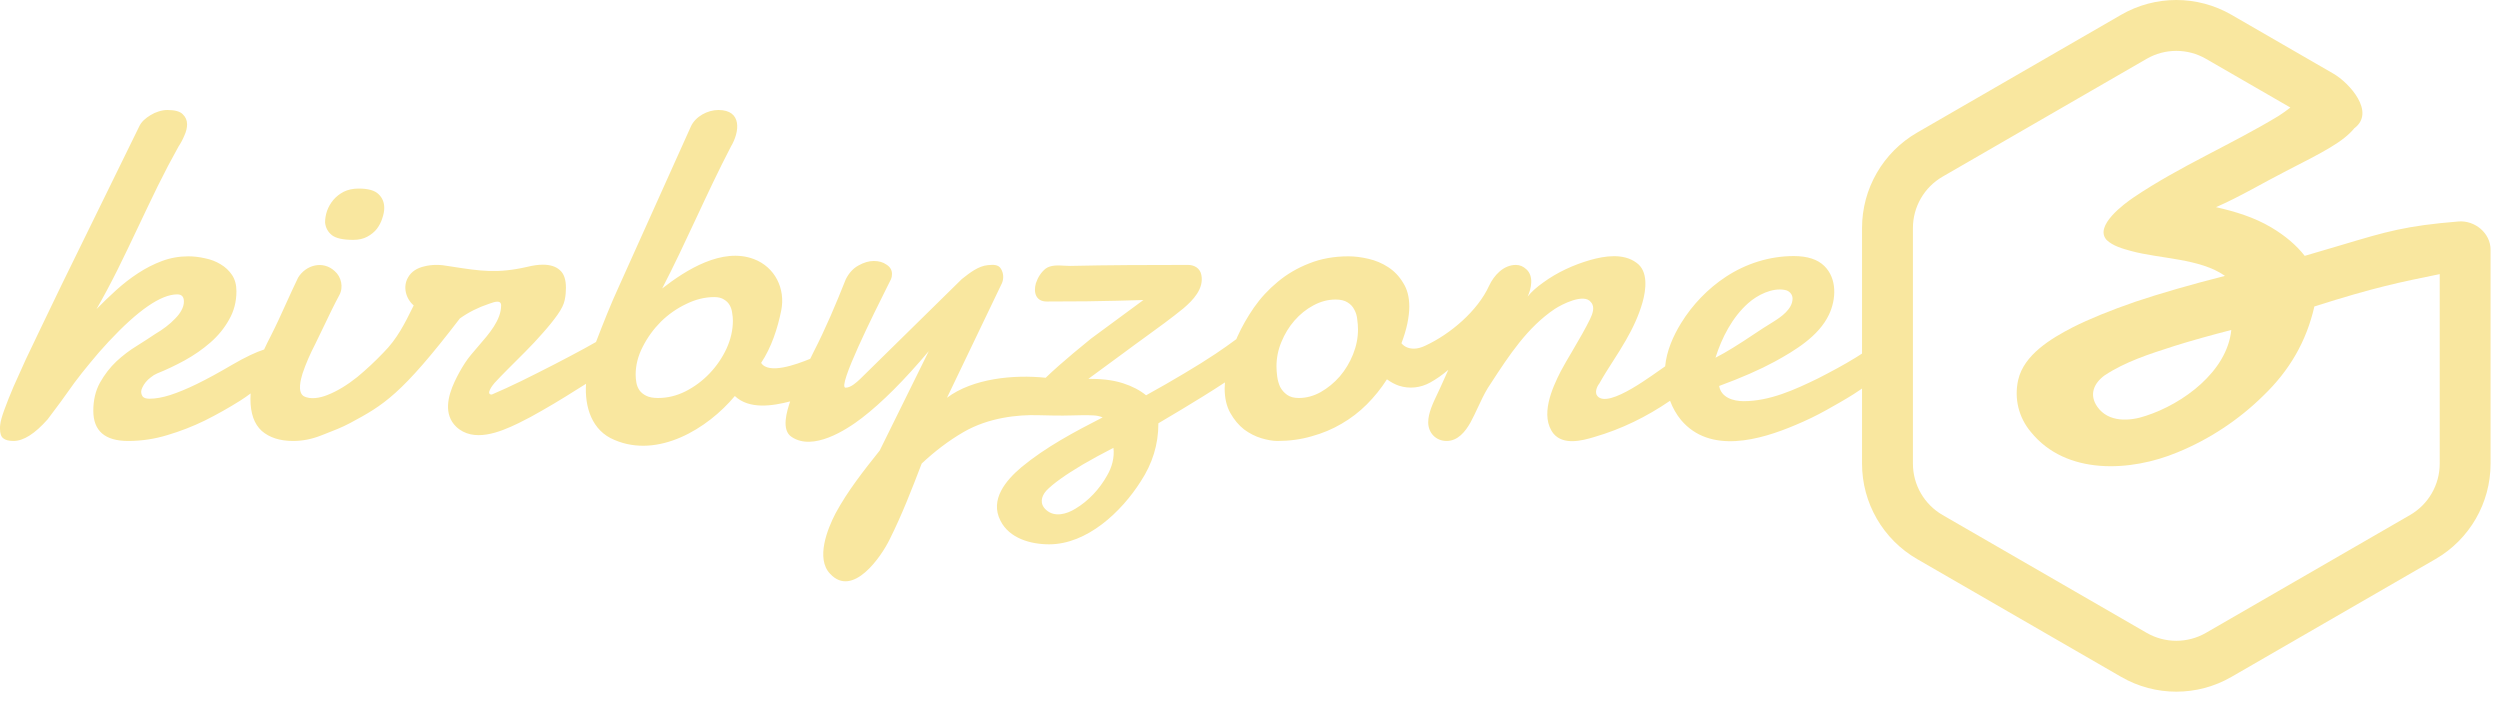 <svg width="96" height="27" viewBox="0 0 96 27" fill="none" xmlns="http://www.w3.org/2000/svg">
<path fill-rule="evenodd" clip-rule="evenodd" d="M3.705 11.87C3.944 11.625 4.195 11.383 4.459 11.144C4.73 10.899 5.009 10.682 5.299 10.493C5.594 10.299 5.902 10.142 6.223 10.022C6.543 9.903 6.879 9.843 7.231 9.843C7.439 9.843 7.652 9.868 7.872 9.918C8.092 9.962 8.29 10.038 8.466 10.145C8.649 10.252 8.796 10.39 8.91 10.559C9.023 10.729 9.079 10.937 9.079 11.182C9.079 11.584 8.985 11.948 8.796 12.275C8.614 12.602 8.375 12.895 8.08 13.152C7.784 13.41 7.454 13.639 7.09 13.84C6.732 14.035 6.38 14.202 6.034 14.34C5.946 14.378 5.864 14.428 5.789 14.491C5.713 14.547 5.647 14.61 5.591 14.68C5.541 14.742 5.5 14.808 5.468 14.877C5.437 14.94 5.421 14.994 5.421 15.038C5.421 15.113 5.443 15.179 5.487 15.236C5.537 15.286 5.622 15.311 5.742 15.311C5.974 15.311 6.238 15.264 6.534 15.17C6.829 15.075 7.172 14.934 7.561 14.745C7.957 14.551 8.407 14.306 8.91 14.01C9.436 13.704 9.842 13.517 10.142 13.421C10.222 13.247 10.304 13.079 10.39 12.916C10.605 12.496 10.8 12.066 10.995 11.634C11.143 11.309 11.29 10.984 11.446 10.663C11.741 10.176 12.398 9.99 12.851 10.409C13.107 10.628 13.197 11.031 13.03 11.333C12.825 11.713 12.639 12.102 12.453 12.492C12.339 12.732 12.224 12.971 12.106 13.209C11.915 13.578 11.747 13.955 11.615 14.35C11.551 14.565 11.417 15.044 11.653 15.207C11.919 15.359 12.303 15.276 12.568 15.17C12.957 15.019 13.35 14.774 13.727 14.472C14.073 14.184 14.406 13.874 14.717 13.548C15.251 13.015 15.542 12.426 15.873 11.755L15.886 11.729C15.585 11.471 15.459 11.011 15.669 10.654C15.795 10.428 16.015 10.292 16.292 10.229C16.587 10.152 16.914 10.158 17.235 10.22L17.386 10.243C18.44 10.407 19.102 10.509 20.242 10.248C20.468 10.192 20.669 10.164 20.846 10.164C21.128 10.164 21.345 10.233 21.496 10.371C21.653 10.503 21.732 10.729 21.732 11.05C21.732 11.119 21.729 11.194 21.722 11.276C21.716 11.351 21.703 11.433 21.685 11.521C21.653 11.684 21.559 11.876 21.402 12.096C21.245 12.316 21.059 12.546 20.846 12.784C20.638 13.023 20.412 13.265 20.167 13.51L19.497 14.18C19.296 14.381 19.126 14.557 18.988 14.708C18.925 14.78 18.632 15.151 18.884 15.151C19.224 15.006 19.601 14.834 20.016 14.632C20.437 14.425 20.855 14.214 21.27 14.001C21.685 13.787 22.077 13.58 22.448 13.378C22.604 13.291 22.75 13.209 22.887 13.132C23.166 12.408 23.452 11.679 23.778 10.974L26.531 4.855C26.707 4.472 27.17 4.224 27.587 4.224C28.503 4.224 28.407 5.062 28.067 5.629C27.593 6.539 27.158 7.469 26.724 8.399C26.304 9.298 25.884 10.197 25.427 11.078C26.344 10.362 27.732 9.492 28.944 9.947C29.765 10.255 30.165 11.091 30 11.917C29.862 12.608 29.622 13.343 29.227 13.935C29.512 14.383 30.568 14.002 31.113 13.778C31.153 13.697 31.194 13.614 31.235 13.529C31.704 12.619 32.102 11.671 32.48 10.72C32.605 10.475 32.769 10.299 32.97 10.192C33.171 10.079 33.366 10.022 33.554 10.022C33.749 10.022 33.913 10.069 34.045 10.164C34.183 10.252 34.252 10.371 34.252 10.522C34.252 10.597 34.24 10.663 34.215 10.72C34.192 10.767 34.142 10.867 34.073 11.004C33.584 11.981 32.131 14.887 32.47 14.887C32.673 14.887 32.886 14.687 33.027 14.556L33.036 14.547L36.93 10.72L36.963 10.694C37.237 10.478 37.571 10.215 37.929 10.182L37.951 10.18C38.127 10.165 38.339 10.147 38.438 10.324C38.537 10.488 38.55 10.694 38.476 10.871L36.364 15.274C37.356 14.529 38.934 14.377 40.154 14.506C40.302 14.362 40.475 14.203 40.673 14.029C40.993 13.746 41.402 13.404 41.898 13.001L43.907 11.521C43.862 11.521 43.52 11.53 42.879 11.549C42.238 11.568 41.342 11.578 40.192 11.578C39.777 11.578 39.679 11.232 39.777 10.88C39.854 10.649 39.982 10.45 40.154 10.314C40.348 10.172 40.63 10.188 40.881 10.203C40.953 10.207 41.023 10.211 41.087 10.211C42.598 10.177 44.111 10.173 45.622 10.173C45.872 10.173 46.086 10.308 46.132 10.559C46.237 11.088 45.812 11.527 45.443 11.842C44.971 12.226 44.478 12.583 43.984 12.941L43.984 12.941C43.715 13.136 43.446 13.33 43.181 13.529C42.759 13.837 42.297 14.177 41.795 14.547C42.246 14.547 42.691 14.578 43.124 14.717C43.476 14.83 43.771 14.984 44.01 15.179C44.544 14.884 45.032 14.604 45.472 14.34C45.918 14.076 46.32 13.825 46.678 13.586C46.966 13.393 47.23 13.206 47.475 13.024C47.489 12.992 47.503 12.959 47.517 12.926C47.687 12.549 47.898 12.178 48.149 11.813C48.407 11.443 48.712 11.113 49.064 10.823C49.416 10.528 49.818 10.292 50.27 10.116C50.723 9.934 51.226 9.843 51.779 9.843C52.018 9.843 52.272 9.874 52.543 9.937C52.819 10 53.074 10.107 53.306 10.258C53.539 10.409 53.731 10.61 53.881 10.861C54.039 11.106 54.117 11.411 54.117 11.776C54.117 11.964 54.092 12.181 54.042 12.426C53.991 12.665 53.916 12.916 53.815 13.181C53.941 13.331 54.108 13.388 54.296 13.388C54.428 13.388 54.573 13.35 54.73 13.275C55.697 12.828 56.74 11.94 57.181 10.974C57.368 10.574 57.732 10.173 58.209 10.173C58.36 10.173 58.495 10.229 58.614 10.343C58.9 10.598 58.807 11.08 58.661 11.389C58.8 11.213 58.998 11.034 59.255 10.852C59.796 10.456 60.424 10.169 61.066 9.984C61.624 9.826 62.338 9.717 62.838 10.088C63.304 10.412 63.207 11.134 63.074 11.606C62.93 12.117 62.698 12.609 62.433 13.067C62.279 13.339 62.11 13.601 61.942 13.864C61.76 14.148 61.578 14.432 61.414 14.727C61.32 14.843 61.227 15.073 61.339 15.207C61.766 15.72 63.554 14.321 63.942 14.067C63.997 13.477 64.247 12.906 64.554 12.407C64.99 11.699 65.584 11.081 66.279 10.625C67.053 10.118 67.954 9.833 68.882 9.833C69.403 9.833 69.793 9.959 70.051 10.211C70.552 10.7 70.511 11.498 70.23 12.087C69.831 12.921 68.922 13.461 68.146 13.888C67.58 14.195 66.87 14.507 66.015 14.821C66.093 15.27 66.561 15.405 66.958 15.405C67.958 15.405 68.931 14.961 69.815 14.529C70.306 14.278 70.796 14.017 71.267 13.727C71.404 13.646 71.591 13.496 71.757 13.473C71.933 13.451 72.101 13.483 72.2 13.642C72.383 13.856 72.294 14.2 72.134 14.397C71.58 14.951 70.813 15.361 70.135 15.745C69.765 15.952 69.369 16.144 68.948 16.32C67.581 16.9 65.666 17.446 64.554 16.131C64.375 15.914 64.234 15.666 64.13 15.389C63.232 16.004 62.265 16.479 61.217 16.782C60.735 16.93 60.038 17.097 59.661 16.659C59.118 15.98 59.6 14.907 59.934 14.255C60.066 14.01 60.205 13.768 60.349 13.529C60.643 13.03 60.895 12.59 61.056 12.257C61.148 12.066 61.26 11.79 61.094 11.606C60.829 11.242 59.962 11.694 59.708 11.861C58.653 12.564 57.938 13.662 57.256 14.71L57.251 14.718C57.212 14.777 57.173 14.837 57.134 14.896C56.987 15.138 56.868 15.394 56.749 15.649C56.658 15.843 56.568 16.037 56.465 16.226C56.269 16.573 55.983 16.933 55.55 16.933C55.14 16.933 54.843 16.625 54.843 16.216C54.843 15.863 55.03 15.471 55.194 15.127L55.195 15.126C55.237 15.036 55.279 14.95 55.315 14.868C55.408 14.655 55.509 14.432 55.617 14.199L55.607 14.208C55.387 14.397 55.157 14.557 54.919 14.689C54.547 14.894 54.125 14.941 53.721 14.812C53.57 14.761 53.416 14.68 53.259 14.566C53.033 14.918 52.775 15.239 52.486 15.528C52.197 15.817 51.873 16.065 51.515 16.273C51.163 16.48 50.78 16.641 50.365 16.754C49.956 16.873 49.519 16.933 49.054 16.933C48.878 16.933 48.674 16.898 48.441 16.829C48.209 16.76 47.986 16.647 47.772 16.49C47.565 16.326 47.389 16.116 47.244 15.858C47.099 15.6 47.027 15.286 47.027 14.915C47.027 14.842 47.031 14.765 47.038 14.684C46.777 14.856 46.494 15.037 46.188 15.226C45.692 15.534 45.123 15.877 44.482 16.254C44.482 17.076 44.252 17.801 43.803 18.488C43.059 19.66 41.741 20.902 40.286 20.902C39.582 20.902 38.759 20.676 38.419 19.997C37.998 19.182 38.629 18.442 39.221 17.942C40.161 17.164 41.261 16.582 42.342 16.028C42.235 15.984 42.121 15.959 42.002 15.952C41.726 15.937 41.449 15.943 41.172 15.952C40.734 15.967 40.192 15.952 39.843 15.943C39.094 15.923 37.97 16.028 36.996 16.593C36.414 16.931 35.884 17.34 35.393 17.8C35.018 18.779 34.636 19.767 34.167 20.704C33.845 21.372 32.747 22.974 31.876 22.033C31.315 21.449 31.778 20.302 32.084 19.714C32.552 18.847 33.169 18.069 33.781 17.3L35.666 13.482C34.724 14.601 33.869 15.456 33.102 16.047C32.477 16.529 31.218 17.324 30.405 16.782C29.984 16.518 30.221 15.776 30.342 15.414C29.67 15.588 28.771 15.733 28.218 15.207C27.168 16.467 25.274 17.613 23.599 16.895C22.724 16.541 22.445 15.623 22.504 14.737C22.256 14.892 21.996 15.056 21.722 15.226C21.427 15.409 21.125 15.588 20.817 15.764C20.515 15.94 20.223 16.097 19.94 16.235L19.929 16.241L19.895 16.257C19.189 16.599 18.179 17.01 17.517 16.386C17.027 15.911 17.198 15.218 17.451 14.67C17.571 14.412 17.706 14.167 17.857 13.935C17.99 13.729 18.175 13.516 18.367 13.295C18.789 12.809 19.243 12.288 19.243 11.729C19.243 11.502 18.979 11.595 18.82 11.652C18.798 11.659 18.779 11.666 18.762 11.672C18.371 11.802 17.994 11.989 17.659 12.228C15.405 15.17 14.727 15.556 13.444 16.245C13.138 16.409 12.801 16.54 12.492 16.659C12.434 16.682 12.378 16.704 12.322 16.725C11.97 16.864 11.615 16.933 11.257 16.933C10.748 16.933 10.346 16.804 10.05 16.546C9.761 16.282 9.617 15.874 9.617 15.321C9.617 15.249 9.619 15.178 9.624 15.108C9.497 15.204 9.362 15.298 9.221 15.387C8.781 15.663 8.328 15.918 7.863 16.15C7.398 16.377 6.92 16.562 6.43 16.707C5.94 16.857 5.437 16.933 4.921 16.933C4.029 16.933 3.583 16.546 3.583 15.773C3.583 15.365 3.668 15.006 3.837 14.698C4.013 14.384 4.224 14.111 4.469 13.878C4.72 13.646 4.981 13.448 5.251 13.284C5.522 13.114 5.754 12.964 5.949 12.832C6.1 12.744 6.241 12.649 6.373 12.549C6.505 12.448 6.622 12.345 6.722 12.238C6.829 12.131 6.911 12.024 6.967 11.917C7.03 11.804 7.062 11.691 7.062 11.578C7.062 11.395 6.977 11.304 6.807 11.304C6.179 11.304 5.299 11.911 4.167 13.124C3.91 13.4 3.674 13.671 3.46 13.935C3.246 14.192 3.045 14.447 2.857 14.698C2.674 14.95 2.498 15.195 2.329 15.434C2.159 15.666 1.992 15.889 1.829 16.103C1.339 16.656 0.902 16.933 0.519 16.933C0.336 16.933 0.204 16.898 0.123 16.829C0.041 16.766 0 16.644 0 16.461V16.386C0 16.361 0.003 16.333 0.009 16.301C0.022 16.175 0.075 15.984 0.17 15.726C0.264 15.468 0.38 15.176 0.519 14.849C0.663 14.522 0.82 14.174 0.99 13.803C1.166 13.432 1.339 13.07 1.508 12.719C1.678 12.36 1.838 12.027 1.989 11.719C2.14 11.405 2.266 11.144 2.366 10.937L5.346 4.855C5.383 4.774 5.44 4.695 5.515 4.62C5.597 4.544 5.685 4.478 5.779 4.422C5.88 4.359 5.984 4.312 6.091 4.28C6.204 4.243 6.317 4.224 6.43 4.224C6.713 4.224 6.908 4.277 7.014 4.384C7.128 4.491 7.184 4.62 7.184 4.771C7.184 4.909 7.15 5.053 7.08 5.204C7.018 5.355 6.942 5.497 6.854 5.629C6.59 6.1 6.326 6.603 6.062 7.137C5.805 7.665 5.547 8.202 5.289 8.749C5.031 9.296 4.771 9.837 4.507 10.371C4.243 10.899 3.975 11.399 3.705 11.87ZM27.426 11.408C27.068 11.408 26.71 11.496 26.352 11.672C25.993 11.842 25.669 12.068 25.38 12.351C25.098 12.634 24.865 12.954 24.683 13.312C24.5 13.664 24.409 14.023 24.409 14.387C24.409 14.488 24.419 14.591 24.438 14.698C24.456 14.799 24.494 14.893 24.551 14.981C24.613 15.069 24.701 15.142 24.815 15.198C24.928 15.255 25.079 15.283 25.267 15.283C25.632 15.283 25.984 15.198 26.323 15.028C26.669 14.852 26.977 14.623 27.247 14.34C27.517 14.057 27.734 13.74 27.898 13.388C28.061 13.03 28.143 12.671 28.143 12.313C28.143 12.219 28.133 12.118 28.114 12.011C28.102 11.905 28.07 11.807 28.02 11.719C27.97 11.631 27.898 11.559 27.803 11.502C27.709 11.439 27.583 11.408 27.426 11.408ZM41.295 19.535C41.803 19.233 42.224 18.776 42.511 18.262C42.698 17.948 42.802 17.564 42.756 17.197C42.316 17.423 41.923 17.637 41.578 17.838C40.905 18.237 40.427 18.58 40.173 18.847C39.974 19.078 39.92 19.356 40.173 19.582C40.499 19.876 40.966 19.74 41.295 19.535ZM50.431 11.729C50.707 11.578 50.993 11.502 51.289 11.502C51.483 11.502 51.638 11.54 51.751 11.615C51.864 11.684 51.949 11.776 52.005 11.889C52.068 12.002 52.106 12.128 52.118 12.266C52.137 12.398 52.147 12.527 52.147 12.652C52.147 12.973 52.084 13.29 51.958 13.605C51.832 13.919 51.663 14.202 51.449 14.453C51.235 14.698 50.99 14.899 50.714 15.057C50.443 15.207 50.164 15.283 49.874 15.283C49.686 15.283 49.535 15.242 49.422 15.16C49.309 15.079 49.221 14.978 49.158 14.859C49.101 14.733 49.064 14.601 49.045 14.463C49.026 14.318 49.017 14.186 49.017 14.067C49.017 13.746 49.079 13.435 49.205 13.133C49.331 12.825 49.497 12.552 49.705 12.313C49.919 12.068 50.16 11.873 50.431 11.729ZM68.542 11.135C68.704 11.162 68.834 11.298 68.834 11.464C68.834 11.87 68.389 12.174 68.09 12.36C67.567 12.674 67.074 13.034 66.553 13.35C66.32 13.495 66.094 13.624 65.874 13.737C66.117 12.966 66.519 12.185 67.128 11.644C67.479 11.33 68.053 11.037 68.542 11.135Z" fill="#F9E79F"/>
<path d="M12.483 8.542C12.483 8.397 12.508 8.25 12.558 8.099C12.615 7.942 12.697 7.8 12.803 7.674C12.91 7.549 13.042 7.445 13.199 7.363C13.363 7.282 13.554 7.241 13.774 7.241C14.139 7.241 14.393 7.313 14.538 7.458C14.683 7.596 14.755 7.772 14.755 7.986C14.755 8.105 14.73 8.237 14.68 8.382C14.636 8.526 14.566 8.661 14.472 8.787C14.378 8.906 14.255 9.007 14.104 9.089C13.954 9.17 13.774 9.211 13.567 9.211C13.177 9.211 12.904 9.152 12.747 9.032C12.59 8.906 12.502 8.743 12.483 8.542Z" fill="#F9E79F"/>
<path fill-rule="evenodd" clip-rule="evenodd" d="M95.638 9.59V17.804C95.638 19.316 94.832 20.713 93.522 21.469L85.687 25.993C84.377 26.749 82.764 26.749 81.454 25.993L73.619 21.469C72.309 20.713 71.502 19.316 71.502 17.804V8.756C71.502 7.244 72.309 5.847 73.619 5.091L81.454 0.567C82.764 -0.189 84.377 -0.189 85.687 0.567L89.604 2.829C90.215 3.182 91.232 4.307 90.408 4.923C89.977 5.448 89.227 5.832 87.791 6.566C86.891 7.026 86.023 7.55 85.095 7.955C85.837 8.124 86.556 8.341 87.217 8.733C87.753 9.051 88.181 9.415 88.501 9.825C89.05 9.666 89.514 9.528 89.922 9.406C91.661 8.886 92.381 8.671 94.403 8.505C95.033 8.453 95.638 8.949 95.638 9.59ZM82.431 2.259C83.136 1.852 84.005 1.852 84.71 2.259L87.95 4.129C87.816 4.235 87.668 4.343 87.502 4.449C85.681 5.552 83.7 6.387 81.936 7.577C81.58 7.818 80.406 8.675 80.894 9.214C81.136 9.447 81.509 9.549 81.829 9.637C82.949 9.944 84.48 9.917 85.439 10.594C84.111 10.932 82.965 11.263 82 11.586C81.032 11.92 80.229 12.248 79.59 12.57C78.775 12.992 77.722 13.613 77.499 14.587C77.337 15.299 77.516 16.033 77.988 16.591C79.342 18.263 81.829 18.116 83.616 17.369C84.833 16.874 85.985 16.112 86.918 15.187C87.914 14.227 88.564 13.118 88.872 11.768C91.233 11.019 92.148 10.84 93.685 10.526V17.804C93.685 18.618 93.25 19.37 92.545 19.777L84.71 24.301C84.005 24.708 83.136 24.708 82.431 24.301L74.596 19.777C73.891 19.37 73.456 18.618 73.456 17.804V8.756C73.456 7.942 73.891 7.19 74.596 6.783L82.431 2.259ZM83.504 13.283C84.148 13.082 84.874 12.878 85.682 12.671C85.521 14.274 83.814 15.512 82.403 15.967C81.785 16.18 80.966 16.229 80.54 15.624C80.21 15.157 80.402 14.719 80.816 14.415C81.603 13.893 82.544 13.591 83.437 13.305C83.46 13.297 83.482 13.29 83.504 13.283Z" fill="#F9E79F"/>
</svg>
